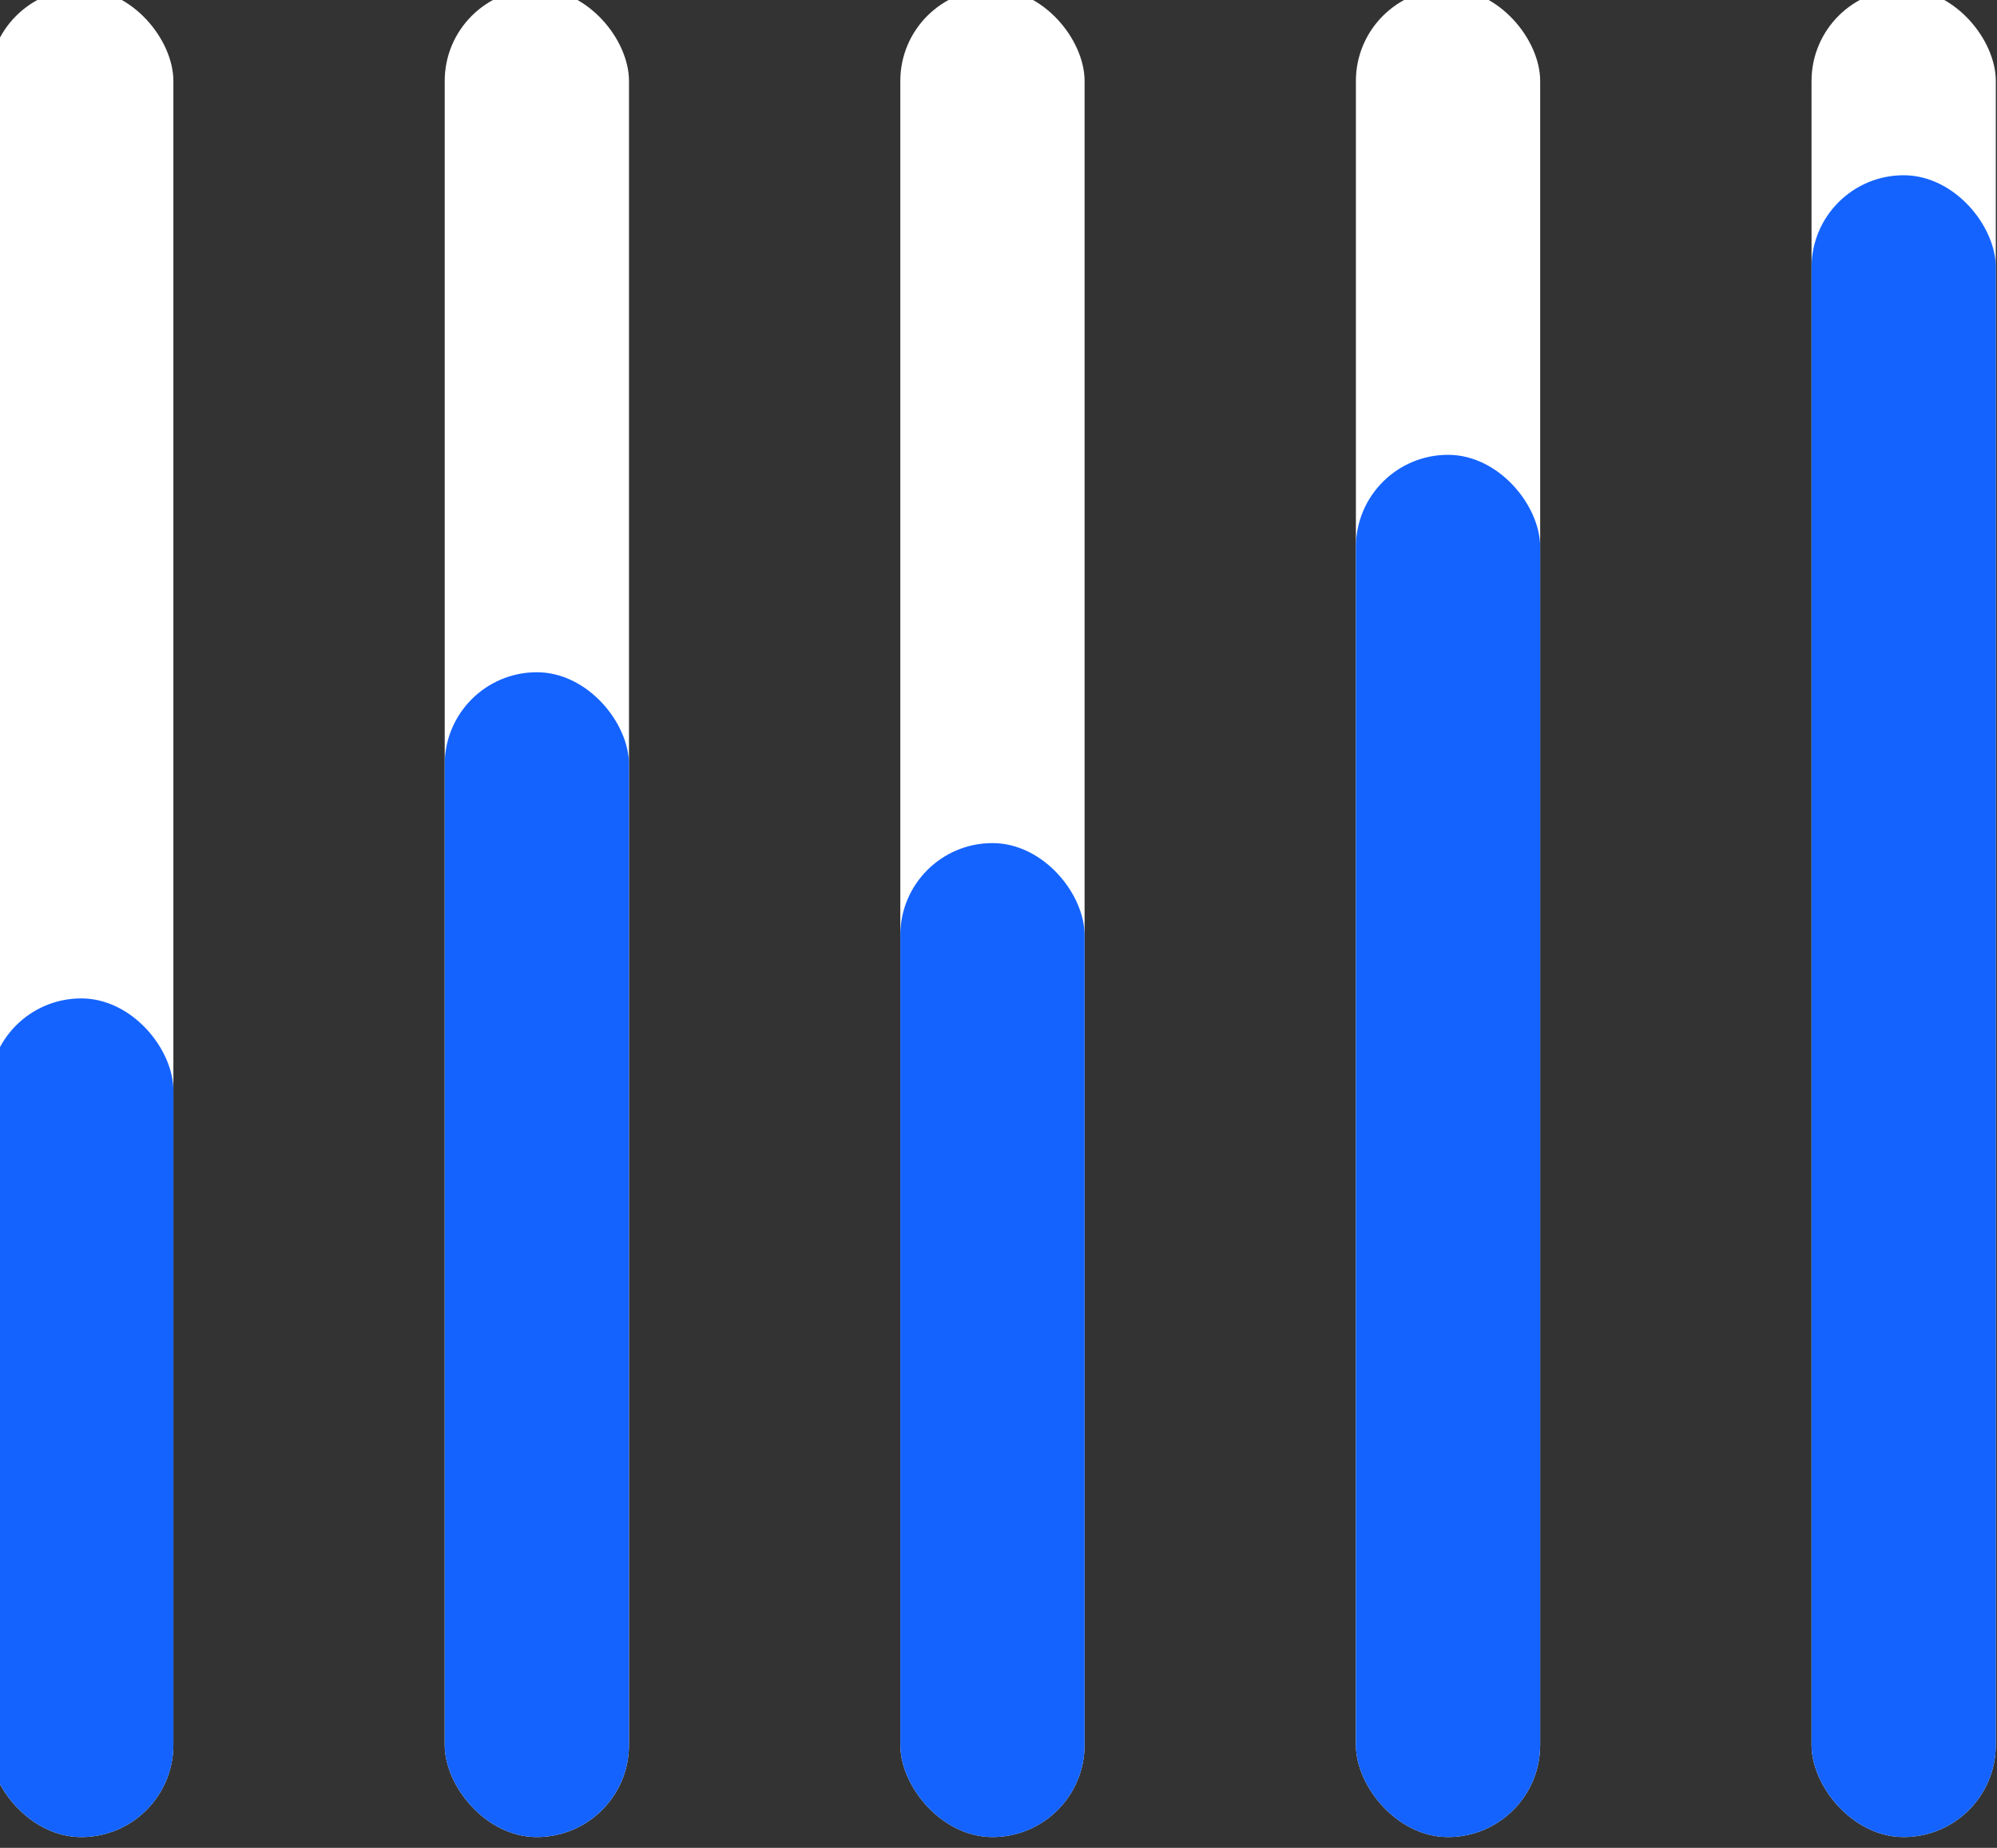 <svg width="94" height="87" viewBox="0 0 94 87" fill="none" xmlns="http://www.w3.org/2000/svg" xmlns:xlink="http://www.w3.org/1999/xlink">
	<rect x="0" y="0" width="94" height="87" fill="#333333" stroke="none"/>
	<desc>
			Created with Pixso.
	</desc>
	<defs/>
	<rect x="-0.513" y="-0.522" rx="4.337" width="8.674" height="87.014" fill="#FFFFFF" fill-opacity="1"/>
	<rect x="-0.512" y="47.006" rx="4.337" width="8.674" height="39.486" fill="#1463FF" fill-opacity="1"/>
	<rect x="20.933" y="-0.523" rx="4.337" width="8.674" height="87.014" fill="#FFFFFF" fill-opacity="1"/>
	<rect x="20.933" y="31.65" rx="4.337" width="8.674" height="54.841" fill="#1463FF" fill-opacity="1"/>
	<rect x="42.378" y="-0.523" rx="4.337" width="8.674" height="87.014" fill="#FFFFFF" fill-opacity="1"/>
	<rect x="42.378" y="39.694" rx="4.337" width="8.674" height="46.798" fill="#1463FF" fill-opacity="1"/>
	<rect x="63.823" y="-0.523" rx="4.337" width="8.674" height="87.014" fill="#FFFFFF" fill-opacity="1"/>
	<rect x="63.823" y="21.414" rx="4.337" width="8.674" height="65.078" fill="#1463FF" fill-opacity="1"/>
	<rect x="85.27" y="-0.523" rx="4.337" width="8.674" height="87.014" fill="#FFFFFF" fill-opacity="1"/>
	<rect x="85.27" y="8.251" rx="4.337" width="8.674" height="78.24" fill="#1463FF" fill-opacity="1"/>
</svg>
